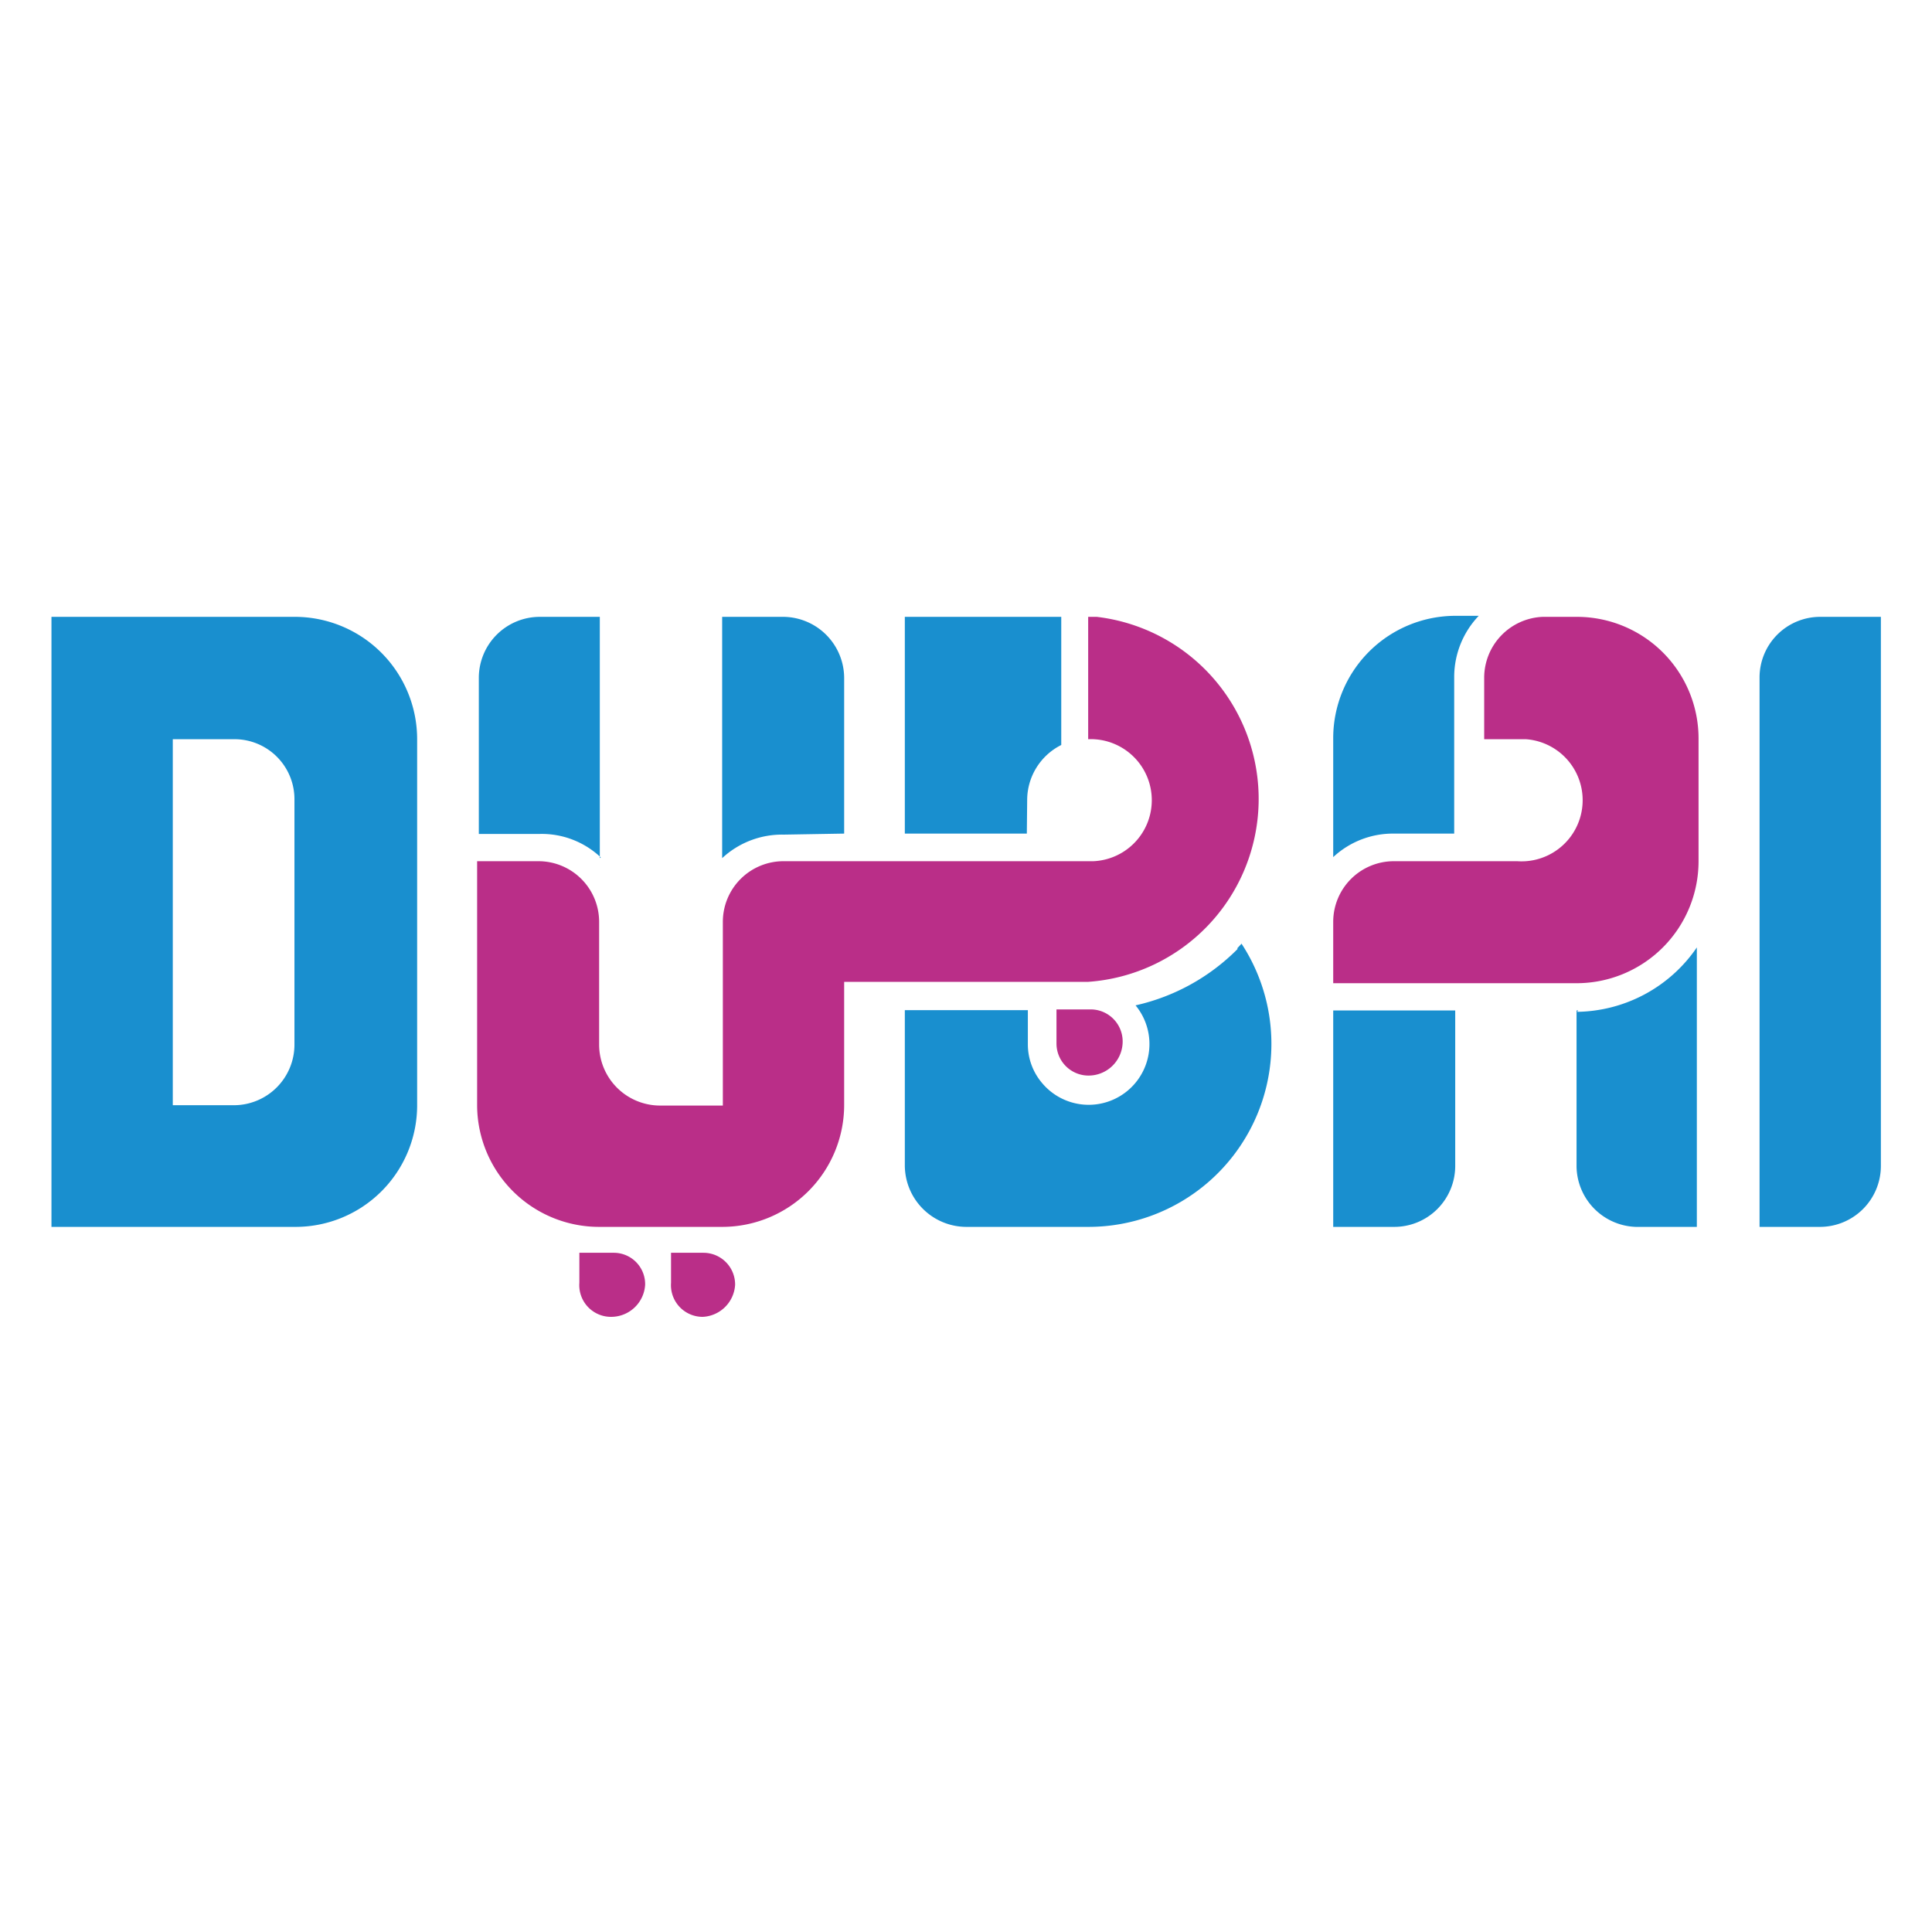 <svg id="Слой_1" data-name="Слой 1" xmlns="http://www.w3.org/2000/svg" viewBox="0 0 56.69 56.69"><defs><style>.cls-1{fill:#198fcf;}.cls-2{fill:#ba2e88;}</style></defs><path class="cls-1" d="M8.64,18.1H1.51V36H8.64a3.57,3.57,0,0,0,3.6-3.53V21.69A3.59,3.59,0,0,0,8.66,18.1h0M5.07,32.44V21.69h1.8a1.76,1.76,0,0,1,1.77,1.76h0v7.18a1.78,1.78,0,0,1-1.76,1.8H5.07Z"/><path class="cls-1" d="M51.63,36V19.89a1.78,1.78,0,0,1,1.76-1.79h1.8V34.22A1.79,1.79,0,0,1,53.4,36H51.63Z"/><path class="cls-1" d="M36.32,27.84a6.09,6.09,0,0,1-3,1.66,1.78,1.78,0,0,1-2.75,2.27,1.75,1.75,0,0,1-.41-1.13v-1H26.55v4.57A1.81,1.81,0,0,0,28.36,36h3.57a5.37,5.37,0,0,0,4.5-8.31l-.13.14"/><path class="cls-1" d="M30.14,23.48a1.81,1.81,0,0,1,1-1.62V18.1H26.55v6.36h3.58Z"/><path class="cls-1" d="M17.6,25.18V18.1H15.84a1.79,1.79,0,0,0-1.79,1.78h0v4.59h1.79a2.52,2.52,0,0,1,1.79.69"/><path class="cls-1" d="M24.77,24.46V19.89A1.8,1.8,0,0,0,23,18.1H21.19v7.08A2.58,2.58,0,0,1,23,24.49Z"/><path class="cls-1" d="M39.12,36H40.9a1.79,1.79,0,0,0,1.8-1.78h0V29.65H39.12Z"/><path class="cls-1" d="M42.67,24.46v-2h0v-2.6a2.6,2.6,0,0,1,.72-1.79h-.72a3.59,3.59,0,0,0-3.55,3.59v3.49a2.57,2.57,0,0,1,1.78-.69Z"/><path class="cls-1" d="M46.31,29.65h-.05v4.57A1.8,1.8,0,0,0,48,36h1.79v-8.2a4.33,4.33,0,0,1-3.52,1.89"/><path class="cls-2" d="M31.93,18.1v3.59a1.79,1.79,0,0,1,.15,3.58H23a1.78,1.78,0,0,0-1.79,1.78h0v5.39H19.37a1.79,1.79,0,0,1-1.79-1.79h0v-3.6a1.78,1.78,0,0,0-1.78-1.78H14v7.17A3.58,3.58,0,0,0,17.6,36h3.59a3.58,3.58,0,0,0,3.58-3.58h0V28.81h7.16a5.38,5.38,0,0,0,.25-10.71h-.25"/><path class="cls-2" d="M31,29.62h0v1a.94.94,0,0,0,.94.94h0a1,1,0,0,0,1-.94.94.94,0,0,0-.89-1Z"/><path class="cls-2" d="M19.69,36.71h0v.93a.93.93,0,0,0,.93,1,1,1,0,0,0,.95-.94.93.93,0,0,0-.93-.94h-.95Z"/><path class="cls-2" d="M17,36.71h0v.93a.93.93,0,0,0,.93,1,1,1,0,0,0,1-.94.92.92,0,0,0-.93-.94H17Z"/><path class="cls-2" d="M39.12,27.05a1.78,1.78,0,0,1,1.78-1.78h3.62a1.79,1.79,0,1,0,.25-3.58H43.55v-1.8a1.79,1.79,0,0,1,1.72-1.79h1a3.57,3.57,0,0,1,3.57,3.57h0v3.6a3.58,3.58,0,0,1-3.57,3.58H39.12Z"/></svg>